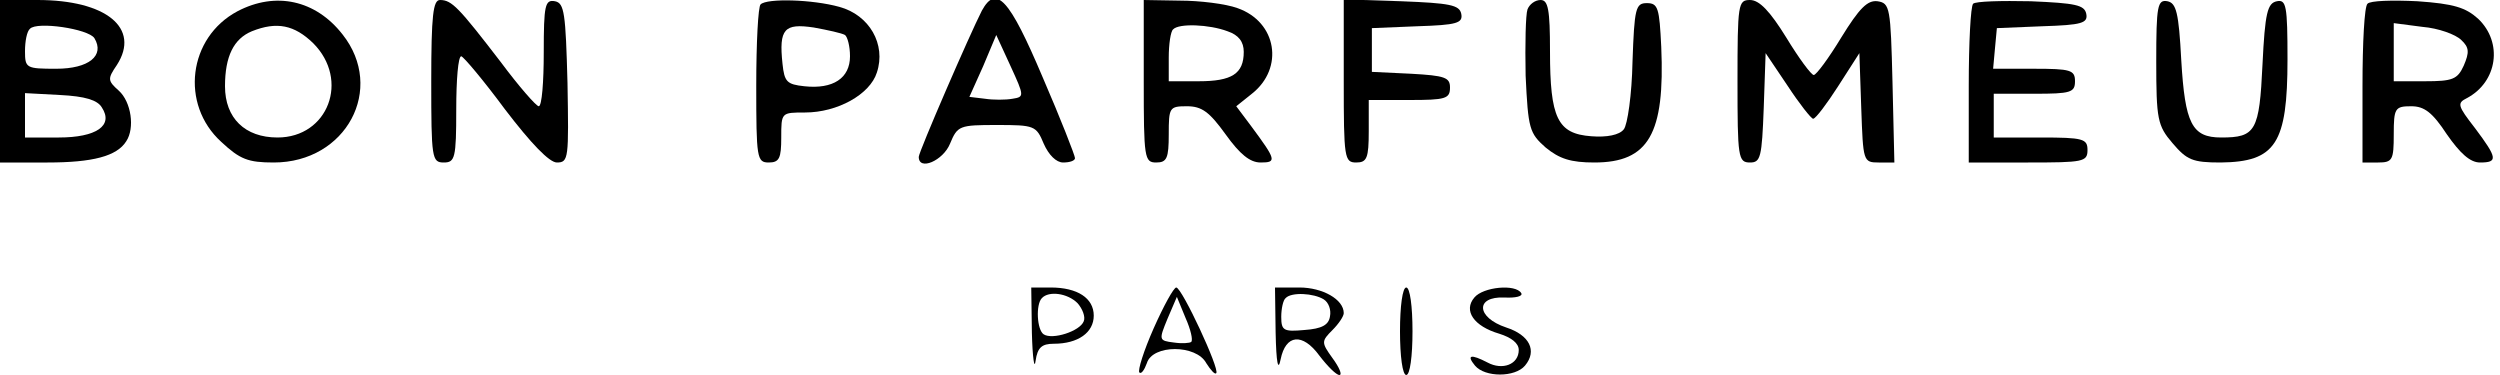 <?xml version="1.0" standalone="no"?>
<!DOCTYPE svg PUBLIC "-//W3C//DTD SVG 20010904//EN"
 "http://www.w3.org/TR/2001/REC-SVG-20010904/DTD/svg10.dtd">
<svg version="1.0" xmlns="http://www.w3.org/2000/svg"
 width="400pt" height="60pt" viewBox="0 0 400 60"
 preserveAspectRatio="xMidYMid meet">

<g transform="translate(0,60) scale(0.1,-0.1)"
fill="#000000" stroke="none">
<path d="M0 470 l0 -130 76 0 c72 0 111 10 126 34 14 21 8 63 -12 81 -18 16
-18 19 -3 41 38 59 -17 104 -127 104 l-60 0 0 -130z m151 69 c17 -28 -9 -49
-61 -49 -48 0 -50 1 -50 28 0 16 3 32 8 36 11 12 93 0 103 -15z m12 -111 c19
-29 -9 -48 -69 -48 l-54 0 0 35 0 36 56 -3 c40 -2 60 -8 67 -20z"/>
<path d="M380 582 c-79 -42 -92 -149 -26 -209 30 -28 43 -33 84 -33 116 0 179
118 110 205 -43 55 -107 69 -168 37z m121 -51 c59 -59 24 -151 -57 -151 -52 0
-84 31 -84 82 0 48 14 76 43 88 40 16 68 10 98 -19z"/>
<path d="M690 470 c0 -123 1 -130 20 -130 18 0 20 7 20 85 0 47 3 85 8 85 4
-1 36 -39 70 -85 42 -55 71 -85 83 -85 19 0 19 7 17 127 -3 112 -5 128 -20
131 -16 3 -18 -6 -18 -82 0 -47 -3 -86 -8 -86 -4 0 -32 32 -61 71 -67 87 -78
99 -97 99 -11 0 -14 -24 -14 -130z"/>
<path d="M1217 593 c-4 -3 -7 -62 -7 -130 0 -116 1 -123 20 -123 17 0 20 7 20
40 0 40 0 40 38 40 52 0 104 29 115 64 15 45 -12 92 -60 105 -43 12 -116 14
-126 4z m135 -49 c4 -3 8 -18 8 -34 0 -35 -27 -53 -73 -48 -28 3 -32 7 -35 36
-6 56 3 65 50 58 22 -4 45 -9 50 -12z"/>
<path d="M1571 583 c-19 -37 -101 -226 -101 -234 0 -23 39 -6 50 21 12 29 15
30 75 30 60 0 63 -1 75 -30 8 -18 20 -30 31 -30 11 0 19 3 19 7 0 4 -23 63
-52 130 -53 125 -74 148 -97 106z m49 -141 c-11 -2 -31 -2 -44 0 l-25 3 22 49
21 50 23 -50 c22 -48 22 -49 3 -52z"/>
<path d="M1830 470 c0 -123 1 -130 20 -130 17 0 20 7 20 45 0 43 1 45 29 45
24 0 36 -9 62 -45 23 -32 39 -45 56 -45 26 0 25 4 -15 58 l-24 32 25 20 c52
41 40 115 -23 137 -19 7 -61 12 -92 12 l-58 1 0 -130z m134 80 c18 -6 26 -17
26 -33 0 -35 -19 -47 -72 -47 l-48 0 0 38 c0 21 3 42 7 45 9 10 58 8 87 -3z"/>
<path d="M2150 470 c0 -123 1 -130 20 -130 17 0 20 7 20 50 l0 50 65 0 c58 0
65 2 65 20 0 16 -8 19 -62 22 l-63 3 0 35 0 35 73 3 c63 2 73 5 70 20 -3 14
-18 17 -96 20 l-92 3 0 -131z"/>
<path d="M2444 585 c-3 -8 -4 -56 -3 -106 4 -85 6 -92 32 -115 22 -18 40 -24
78 -24 87 0 113 46 107 185 -3 62 -5 70 -23 70 -18 0 -20 -8 -23 -94 -1 -52
-8 -101 -14 -108 -7 -9 -27 -13 -52 -11 -54 4 -66 29 -66 136 0 67 -3 82 -15
82 -9 0 -18 -7 -21 -15z"/>
<path d="M2780 470 c0 -122 1 -130 20 -130 17 0 19 8 22 88 l3 87 35 -52 c19
-29 38 -53 41 -53 4 0 22 24 40 52 l34 53 3 -88 c3 -85 3 -87 28 -87 l25 0 -3
128 c-3 120 -4 127 -24 130 -16 2 -29 -11 -58 -58 -20 -33 -40 -60 -44 -60 -4
0 -24 27 -44 60 -26 42 -43 60 -58 60 -19 0 -20 -6 -20 -130z"/>
<path d="M3157 594 c-4 -4 -7 -63 -7 -131 l0 -123 95 0 c88 0 95 1 95 20 0 18
-7 20 -75 20 l-75 0 0 35 0 35 65 0 c58 0 65 2 65 20 0 18 -7 20 -66 20 l-65
0 3 33 3 32 73 3 c63 2 73 5 70 20 -3 14 -17 17 -89 20 -47 1 -88 0 -92 -4z"/>
<path d="M3450 502 c0 -93 2 -103 26 -131 23 -27 32 -31 77 -31 88 1 107 30
107 165 0 86 -2 96 -17 93 -15 -3 -19 -18 -23 -101 -5 -107 -11 -117 -66 -117
-47 0 -58 22 -64 124 -4 76 -8 91 -22 94 -16 3 -18 -7 -18 -96z"/>
<path d="M3788 594 c-5 -4 -8 -63 -8 -131 l0 -123 25 0 c23 0 25 4 25 45 0 42
2 45 28 45 21 0 34 -10 57 -45 21 -30 37 -45 53 -45 29 0 28 7 -8 55 -28 36
-29 40 -13 48 49 26 58 89 18 127 -20 18 -39 24 -97 28 -40 2 -76 1 -80 -4z
m150 -58 c13 -12 13 -20 4 -41 -10 -22 -18 -25 -62 -25 l-50 0 0 46 0 47 46
-6 c25 -2 53 -12 62 -21z"/>
<path d="M1651 68 c1 -40 4 -61 6 -45 3 21 10 27 29 27 39 0 64 18 64 45 0 28
-26 45 -69 45 l-31 0 1 -72z m73 47 c8 -9 13 -22 10 -29 -6 -16 -50 -30 -64
-21 -11 7 -13 48 -3 58 11 12 41 8 57 -8z"/>
<path d="M1846 75 c-16 -36 -26 -68 -23 -71 3 -3 8 4 12 15 9 30 79 30 95 0 7
-11 14 -19 16 -16 6 6 -55 137 -64 137 -4 0 -20 -29 -36 -65z m60 -22 c-2 -2
-15 -3 -28 -1 -24 3 -24 4 -10 38 l15 35 14 -34 c8 -18 12 -35 9 -38z"/>
<path d="M2041 68 c1 -49 4 -63 8 -43 8 40 35 43 62 6 13 -17 27 -31 32 -31 5
0 0 12 -11 27 -18 25 -18 27 0 45 10 10 18 22 18 27 0 22 -34 41 -71 41 l-39
0 1 -72z m77 53 c8 -5 12 -17 10 -27 -2 -14 -13 -20 -41 -22 -33 -3 -37 -1
-37 21 0 13 3 27 7 30 9 10 45 8 61 -2z"/>
<path d="M2240 70 c0 -40 4 -70 10 -70 6 0 10 30 10 70 0 40 -4 70 -10 70 -6
0 -10 -30 -10 -70z"/>
<path d="M2359 124 c-18 -21 -1 -46 40 -58 19 -6 31 -15 31 -26 0 -23 -26 -33
-50 -20 -27 14 -34 12 -20 -5 16 -19 64 -19 80 0 20 24 7 49 -30 61 -48 16
-50 50 -3 48 18 -1 30 2 27 7 -9 15 -61 10 -75 -7z"/>
</g>
</svg>

